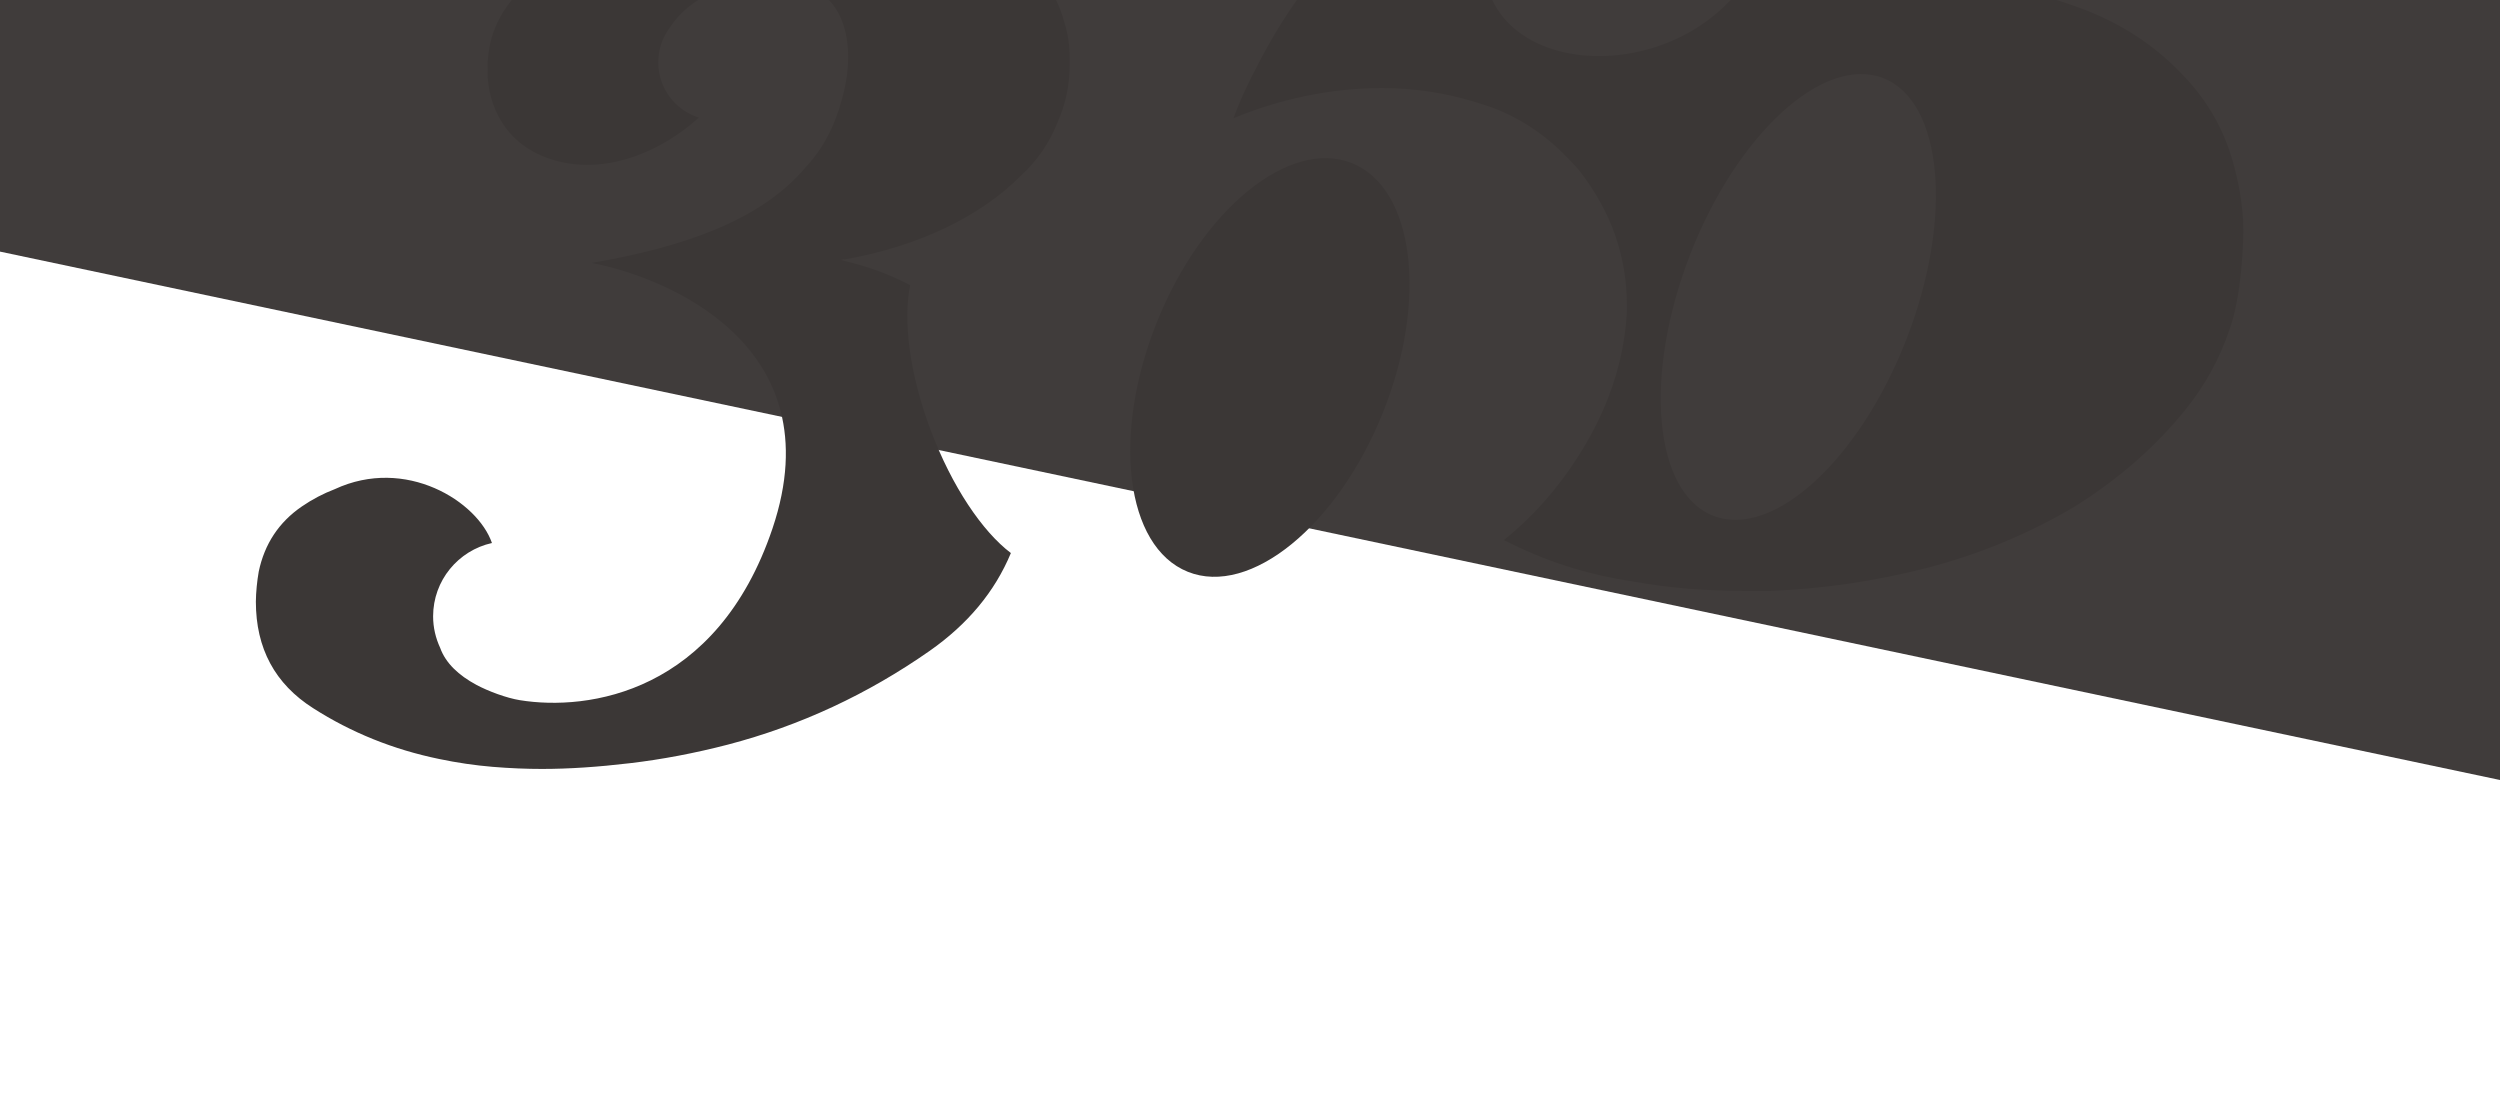 <?xml version="1.0" encoding="utf-8"?>
<!-- Generator: Adobe Illustrator 16.0.0, SVG Export Plug-In . SVG Version: 6.00 Build 0)  -->
<!DOCTYPE svg PUBLIC "-//W3C//DTD SVG 1.1//EN" "http://www.w3.org/Graphics/SVG/1.1/DTD/svg11.dtd">
<svg version="1.1" id="Layer_1" xmlns="http://www.w3.org/2000/svg" xmlns:xlink="http://www.w3.org/1999/xlink" x="0px" y="0px"
	 width="2500px" height="1102px" viewBox="0 0 2500 1102" enable-background="new 0 0 2500 1102" xml:space="preserve">
<polygon fill="#403C3B" points="2500,780 0,251.604 0,0 2500,0 "/>
<g>
	<path fill="#3B3736" d="M1382.787,412.897c-45.296,112.804-132.64,183.97-194.985,158.884
		c-62.377-25.054-76.179-136.845-30.884-249.707c45.269-112.864,132.609-183.966,195.102-158.914
		C1414.366,188.276,1428.198,300.062,1382.787,412.897z"/>
	<path fill="#3B3736" d="M2243.09,219.563c-1.508-23.46-6.261-46.66-13.833-69.393c-10.002-29.085-26.301-55.04-49.121-77.919
		c-26.999-28.015-60.001-49.27-98.914-63.797c-39.089-14.557-79.138-24.358-120.721-29.637c-19.689-2.001-39.293-3.654-58.258-4.64
		c-19.401-1.043-37.815-1.566-55.33-1.566c-34.188,0-67.652,3.103-100.741,8.323c-1.274,2.058-3.045,3.973-4.406,5.943
		c-0.145,0.174-0.406,0.522-0.553,0.784c-4.287,5.538-8.843,11.165-14.616,16.441c-26.153,26.1-59.444,42.048-92.823,48.545
		c-0.639,0.088-1.217,0.348-1.884,0.436c-0.058,0-0.26,0-0.26,0c-67.857,12.44-135.54-14.005-146.328-75.106
		c103.613-21.546,99.406-81.457,91.142-96.48c-19.546-35.959-203.309-46.022-320.812,187.562c-3.017,5.655-5.917,11.31-8.468,16.879
		c-5.249,10.962-9.745,21.515-13.543,31.925c0,0.086-0.085,0.262-0.085,0.262c0.351-0.174,0.55-0.174,0.869-0.262
		c22.562-9.368,46.398-16.674,71.367-21.892c25.285-5.221,50.688-7.916,76.439-7.916c31.871,0,62.378,4.727,91.811,13.6
		c5.914,1.883,11.862,3.624,17.749,5.739c29.549,11.021,54.807,28.42,76.698,51.33c3.654,4.001,7.628,7.888,11.222,12.265
		c16.151,21.022,28.103,42.744,35.815,65.132c7.568,22.301,11.338,45.037,11.338,67.973c0,0.986,0,2.03,0,3.451
		c0,1.566,0,3.133,0,5.104c-2.843,49.471-19.052,97.433-48.632,143.687c-21.17,33.265-46.079,61.129-74.324,83.718
		c39.786,20.476,82.705,34.685,129.597,41.498c17.601,3.219,35.726,5.511,54.459,7.132c18.818,1.426,37.293,2.235,56.112,2.235
		c4.23,0,8.556,0,13.282,0c4.436,0,8.989,0,13.164,0c52.98-2.118,105.323-9.829,157.318-23.228
		c51.905-13.603,100.742-33.843,146.473-60.87c44.686-27.981,81.686-60.489,111.239-97.291
		c20.036-24.822,34.073-51.155,43.44-78.527C2241.089,299.311,2244.28,242.24,2243.09,219.563z M1910.474,328.511
		c-44.019,121.795-129.856,206.501-191.856,189.07c-61.852-17.426-76.438-130.376-32.537-252.198
		c43.934-121.824,129.859-206.442,191.826-189.043C1939.88,93.826,1954.525,206.688,1910.474,328.511z"/>
	<path fill="#3B3736" d="M1064.615,23.243c-17.776-68.466-82.705-97.695-185.882-109.265c-11.163-1.683-22.357-2.901-33.579-3.713
		c-18.966-1.42-36.249-2.206-51.474-2.206c-17.139,0-36.51,0.898-57.998,2.814c-21.314,2.001-43.557,5.247-66.494,10.062
		c-38.974,7.656-75.917,21.228-110.716,40.772c-1.915,1.043-3.365,2.436-5.104,3.48c-6.64,4.059-12.933,8.176-18.385,12.381
		c-0.058,0.147-0.203,0.235-0.436,0.407c-38.159,29.781-45.584,62.317-46.658,82.328c0,0.231-0.26,0.521-0.26,0.521
		c0,2.204,0,4.031,0,5.944c0,1.567,0,3.103,0.145,4.786h-0.232c0,32.536,17.166,77.25,72.553,90.213
		c50.312,11.774,102.745-11.512,138.729-44.164c-23.604-7.424-40.568-29.348-40.568-55.328c0-12.964,4.262-24.882,11.485-34.569
		c19.458-30.507,60.055-47.732,100.914-47.732c2.524,0,5.045,0.144,7.541,0.317c72.262,2.089,76.294,69.424,65.446,112.428
		c-5.45,21.691-14.467,49.329-37.755,74.267c-44.774,53.328-121.764,79.978-214.301,95.953
		c72.641,13.688,242.981,81.2,180.924,265.486c-55.561,164.828-184.46,182.836-252.609,171.76
		c-13.368-2.147-31.638-8.963-43.441-15.287c-17.747-9.51-30.855-21.773-36.307-37.059c-4.464-9.653-7.046-20.238-7.046-31.52
		c0-35.899,25.201-65.857,58.839-73.309c-14.355-41.614-86.213-86.823-157.175-53.851c-11.423,4.38-22.471,10.118-33.057,17.399
		c-22.88,15.717-37.176,37.407-42.977,65.014c-0.841,4.785-1.535,9.861-2.03,15.02c-0.464,5.278-0.841,10.269-0.841,15.082
		c0,46.658,19.083,82.239,57.331,106.541c38.019,24.331,80.065,41.294,125.826,50.748c18.096,3.797,36.018,6.409,53.648,7.888
		c17.545,1.451,34.044,2.089,49.27,2.089c26.824,0,56.056-1.947,88.012-5.743c31.869-3.739,64.58-9.946,97.929-18.587
		c72.436-18.969,139.686-50.314,201.713-93.696c38.22-26.768,65.248-59.272,81.284-97.869
		c-28.565-21.606-58.958-66.555-80.154-122.751c-21.2-56.26-27.838-110.049-20.561-145.137
		c-20.153-10.584-42.02-18.645-65.013-24.07h0.115c-1.537-0.262-2.812-0.87-4.349-1.162c1.073-0.347,2.232-0.608,3.333-0.87v0.464
		c75.222-13.282,136.613-43.557,176.285-83.516c16.413-14.964,28.681-32.711,36.827-53.186c8.093-18.21,12.295-37.494,12.295-57.475
		c0-0.957,0-2.147,0-3.539c0-1.449,0-2.61,0-3.597C1069.66,45.573,1067.978,33.915,1064.615,23.243z"/>
</g>
</svg>
